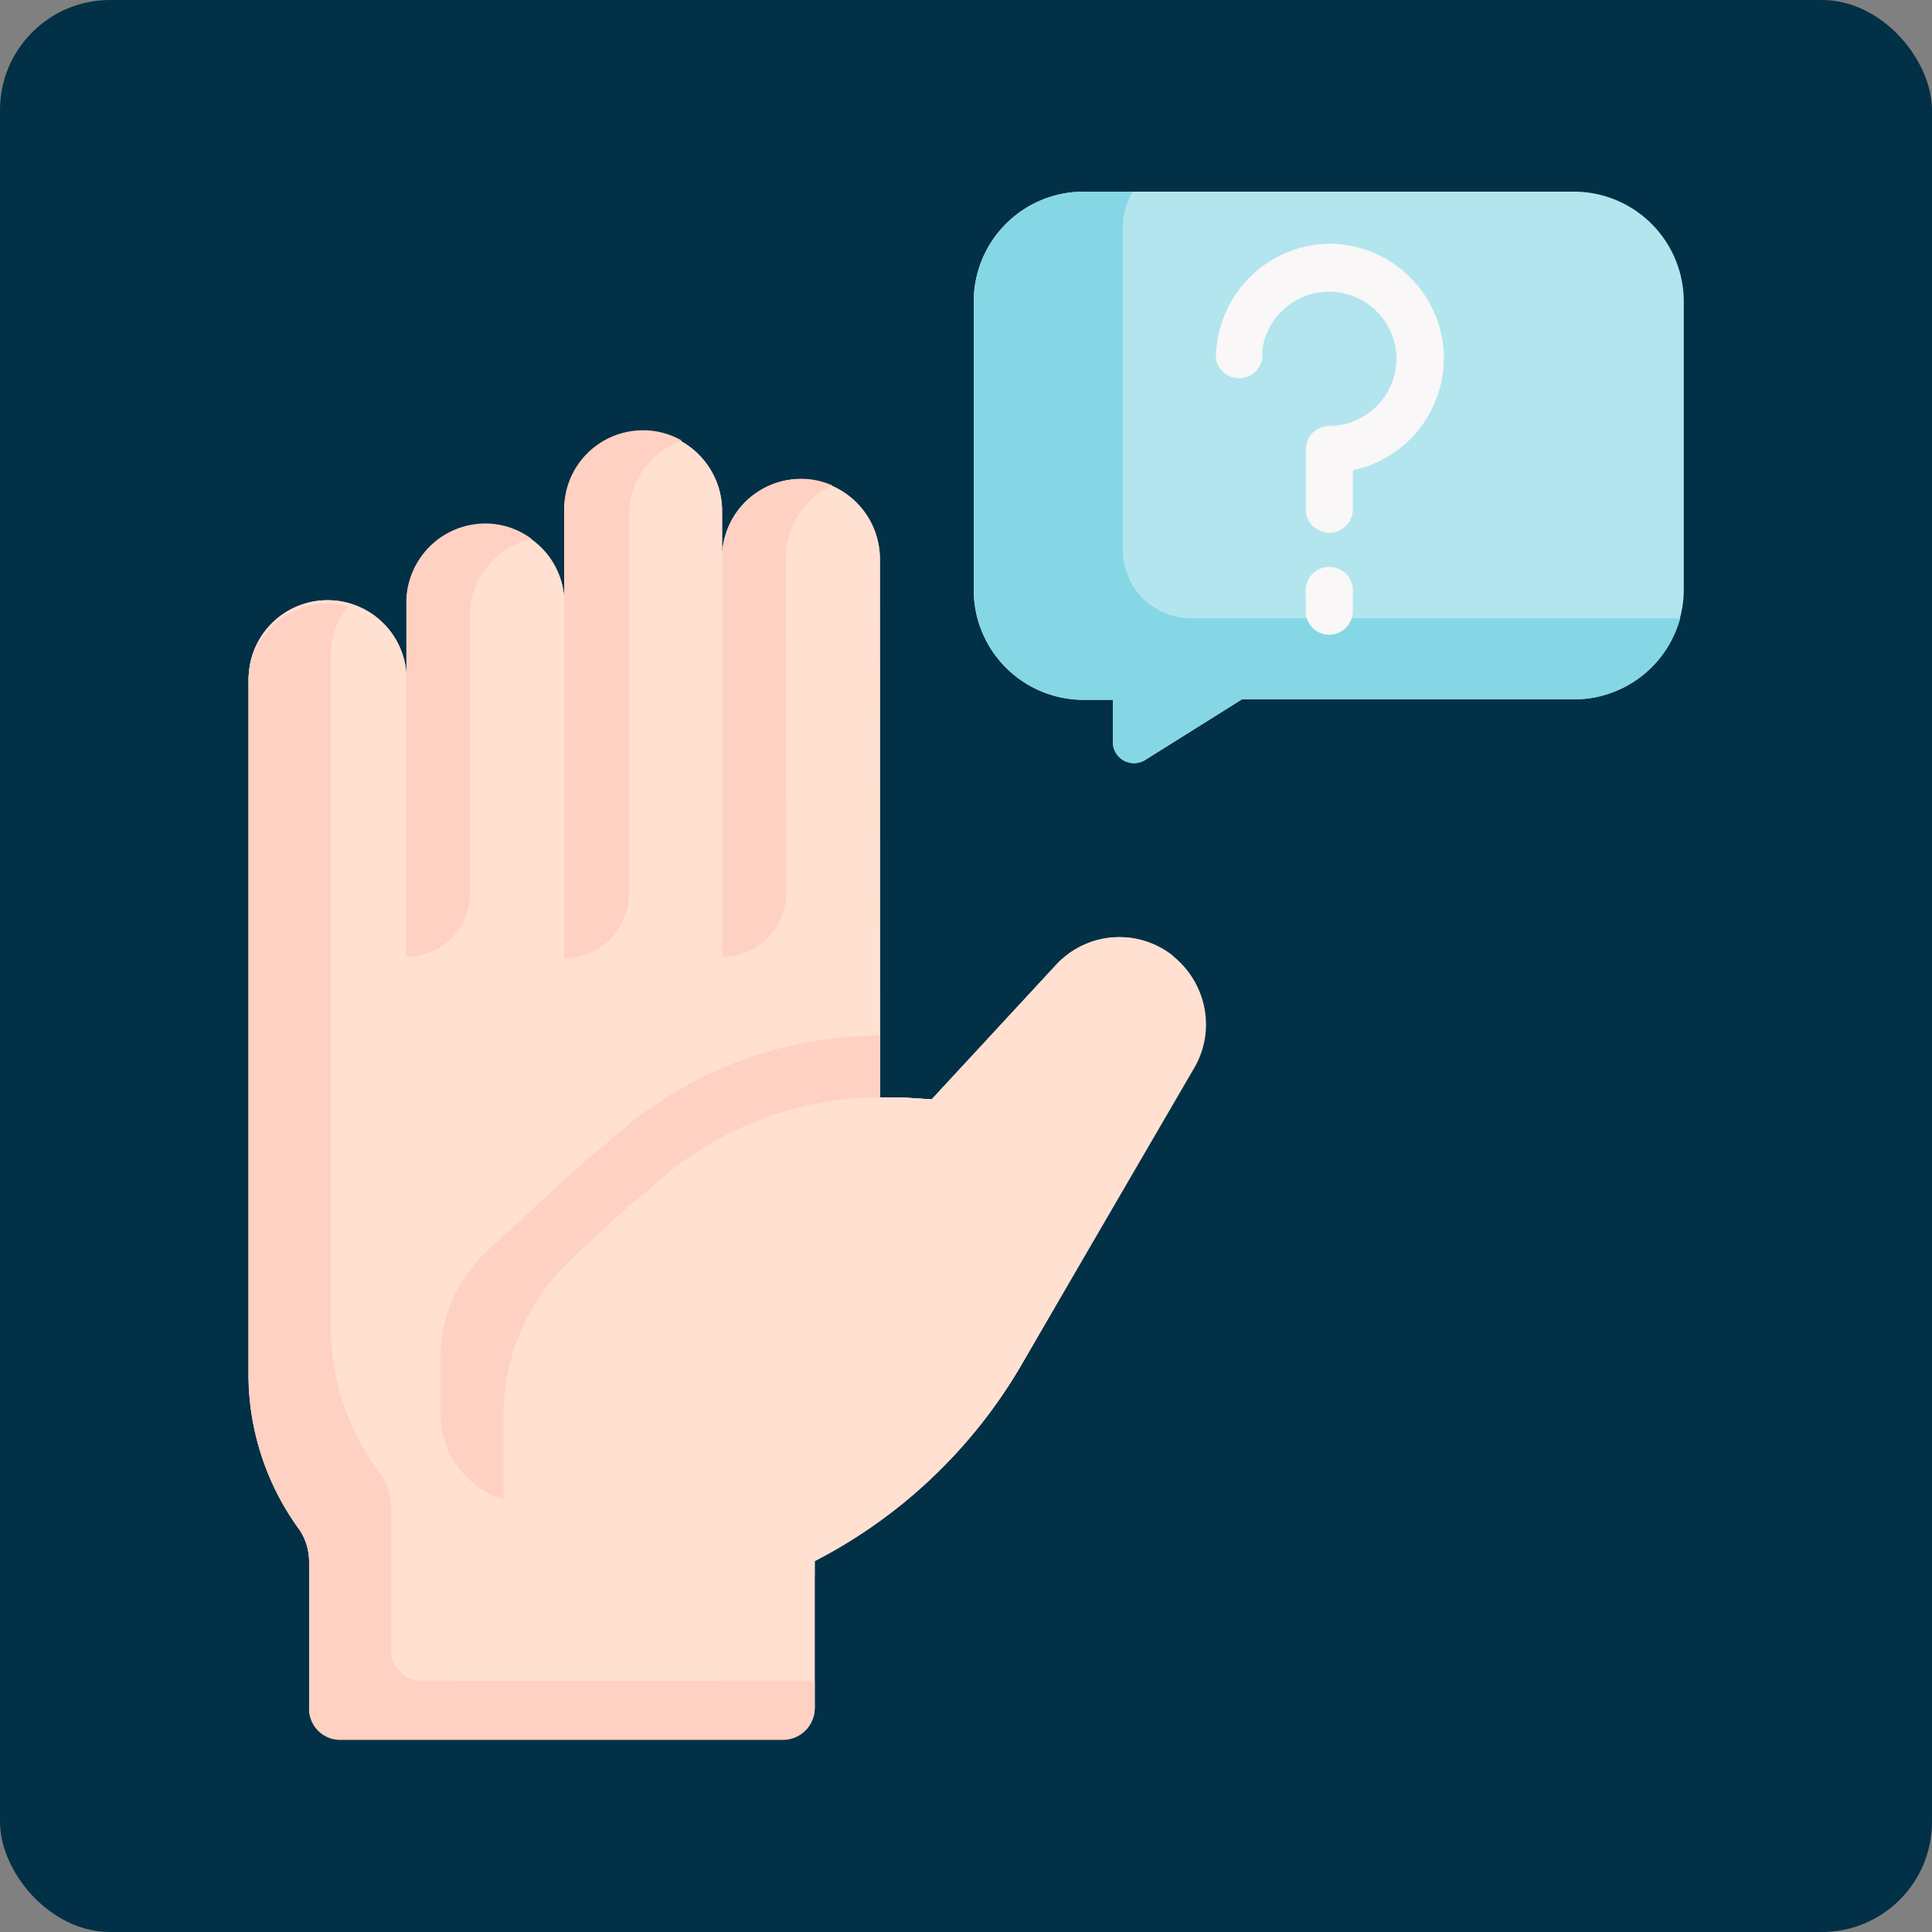 <svg xmlns="http://www.w3.org/2000/svg" viewBox="0 0 125 125"><rect x="0" y="0" width="125" height="125" fill="#808080" stroke="none"/><defs><style>.cls-1{fill:#023047;}.cls-2{fill:#ffe0d1;}.cls-3{fill:#ffd1c2;}.cls-4{fill:#fcf0b6;}.cls-5{fill:#b3e5ee;}.cls-6{fill:#f9f7f7;}.cls-7{fill:#86d7e5;}</style></defs><title>Ativo 210elogios</title><g id="Camada_2" data-name="Camada 2"><g id="Extras"><rect class="cls-1" width="125" height="125" rx="7.12"/><path class="cls-2" d="M56.94,71c.44,0,.89,0,1.34,0l2,.13,8.06-8.71a5.57,5.57,0,0,1,8.9,6.58L66.07,88.33A32.94,32.94,0,0,1,52.71,101v9.52a2.05,2.05,0,0,1-2.05,2H22a2,2,0,0,1-2-2V101a3.63,3.63,0,0,0-.19-1.14,3.5,3.5,0,0,0-.52-1,17,17,0,0,1-3.2-9.91V44.17a5.11,5.11,0,1,1,10.21,0V39.05a5.11,5.11,0,0,1,10.22,0V33a5.11,5.11,0,0,1,5.2-5.11,5.18,5.18,0,0,1,5,5.22v3A5.09,5.09,0,0,1,51.93,31a5.18,5.18,0,0,1,5,5.22Z"/><path class="cls-2" d="M56.94,71c.44,0,.89,0,1.34,0l2,.13,8.06-8.71a5.57,5.57,0,0,1,8.9,6.58L66.07,88.33A32.94,32.94,0,0,1,52.71,101v9.52a2.05,2.05,0,0,1-2.05,2H22a2,2,0,0,1-2-2V101a3.63,3.63,0,0,0-.19-1.14,3.5,3.5,0,0,0-.52-1,17,17,0,0,1-3.2-9.91V44.17a5.11,5.11,0,1,1,10.21,0V39.05a5.11,5.11,0,0,1,10.22,0V33a5.11,5.11,0,0,1,5.2-5.11,5.18,5.18,0,0,1,5,5.22v3A5.09,5.09,0,0,1,51.93,31a5.18,5.18,0,0,1,5,5.22Z"/><path class="cls-3" d="M27.35,108.74a2,2,0,0,1-2.05-2V97.47a3.49,3.49,0,0,0-.18-1.11,3.59,3.59,0,0,0-.52-1,16,16,0,0,1-3.2-9.61V42.36a4.81,4.81,0,0,1,1.14-3.12,5.11,5.11,0,0,0-6.47,4.93V88.89a17,17,0,0,0,3.2,9.91,3.5,3.5,0,0,1,.52,1A3.63,3.63,0,0,1,20,101v9.57a2,2,0,0,0,2,2H50.66a2.05,2.05,0,0,0,2.05-2v-1.81Z"/><path class="cls-4" d="M58,97.52v.06l.26-.2-.26.14Z"/><path class="cls-3" d="M57.31,71.05h-.37V67h0a25.86,25.86,0,0,0-16.65,6.08l-3.09,2.61L31.45,81a9.37,9.37,0,0,0-2.95,6.82v3.68a5.75,5.75,0,0,0,5.76,5.75H57.31Z"/><path class="cls-2" d="M75.91,61.92a5.56,5.56,0,0,1,1.36,7.17L66.07,88.33A32.94,32.94,0,0,1,52.71,101v1H32.57V91.56A13.92,13.92,0,0,1,37,81.44l2.9-2.73,3-2.54A21.73,21.73,0,0,1,56.94,71c.44,0,.89,0,1.34,0l2,.13,8.06-8.71a5.56,5.56,0,0,1,7.54-.59Z"/><path class="cls-5" d="M101.82,12.4H70.14A7.11,7.11,0,0,0,63,19.51V38.17a7.11,7.11,0,0,0,7.11,7.11H72V48a1.37,1.37,0,0,0,2.11,1.16l6.24-3.91h21.48a7.11,7.11,0,0,0,7.11-7.11V19.51a7.11,7.11,0,0,0-7.11-7.11Z"/><path class="cls-6" d="M86,34.47a1.53,1.53,0,0,1-1.52-1.53V29.09A1.53,1.53,0,0,1,86,27.56,4.38,4.38,0,0,0,90.35,23a4.38,4.38,0,0,0-4.28-4.13H86a4.38,4.38,0,0,0-4.33,3.75c0,.21,0,.41,0,.62a1.53,1.53,0,0,1-3,0,7.17,7.17,0,0,1,.07-1A7.43,7.43,0,0,1,86,15.77h.15a7.45,7.45,0,0,1,7.26,7,7.44,7.44,0,0,1-5.88,7.66v2.48A1.54,1.54,0,0,1,86,34.47Z"/><path class="cls-7" d="M77.06,40a4.4,4.4,0,0,1-4.41-4.41V14.7a4.39,4.39,0,0,1,.64-2.3H70.14A7.11,7.11,0,0,0,63,19.51V38.17a7.11,7.11,0,0,0,7.11,7.11H72V48a1.37,1.37,0,0,0,2.11,1.16l6.24-3.91h21.48A7.11,7.11,0,0,0,108.71,40Z"/><path class="cls-6" d="M86,41.07a1.53,1.53,0,0,1-1.52-1.53V38.33a1.53,1.53,0,1,1,3.05,0v1.21A1.54,1.54,0,0,1,86,41.07Z"/><path class="cls-3" d="M50.84,36.08a5.08,5.08,0,0,1,1.5-3.61,4.78,4.78,0,0,1,1.52-1.06,5,5,0,0,0-2-.43,5.09,5.09,0,0,0-5.11,5.1V61.91a4.13,4.13,0,0,0,4.12-4.13Z"/><path class="cls-3" d="M30.4,39.87a5.11,5.11,0,0,1,4-5,5,5,0,0,0-3-1,5.12,5.12,0,0,0-5.11,5.11V61.91a4.12,4.12,0,0,0,4.12-4.12V39.87Z"/><path class="cls-3" d="M40.7,33.34a5.12,5.12,0,0,1,3.42-4.83,5,5,0,0,0-2.51-.67A5.1,5.1,0,0,0,36.5,33v29a4.2,4.2,0,0,0,4.2-4.2Z"/></g></g></svg>